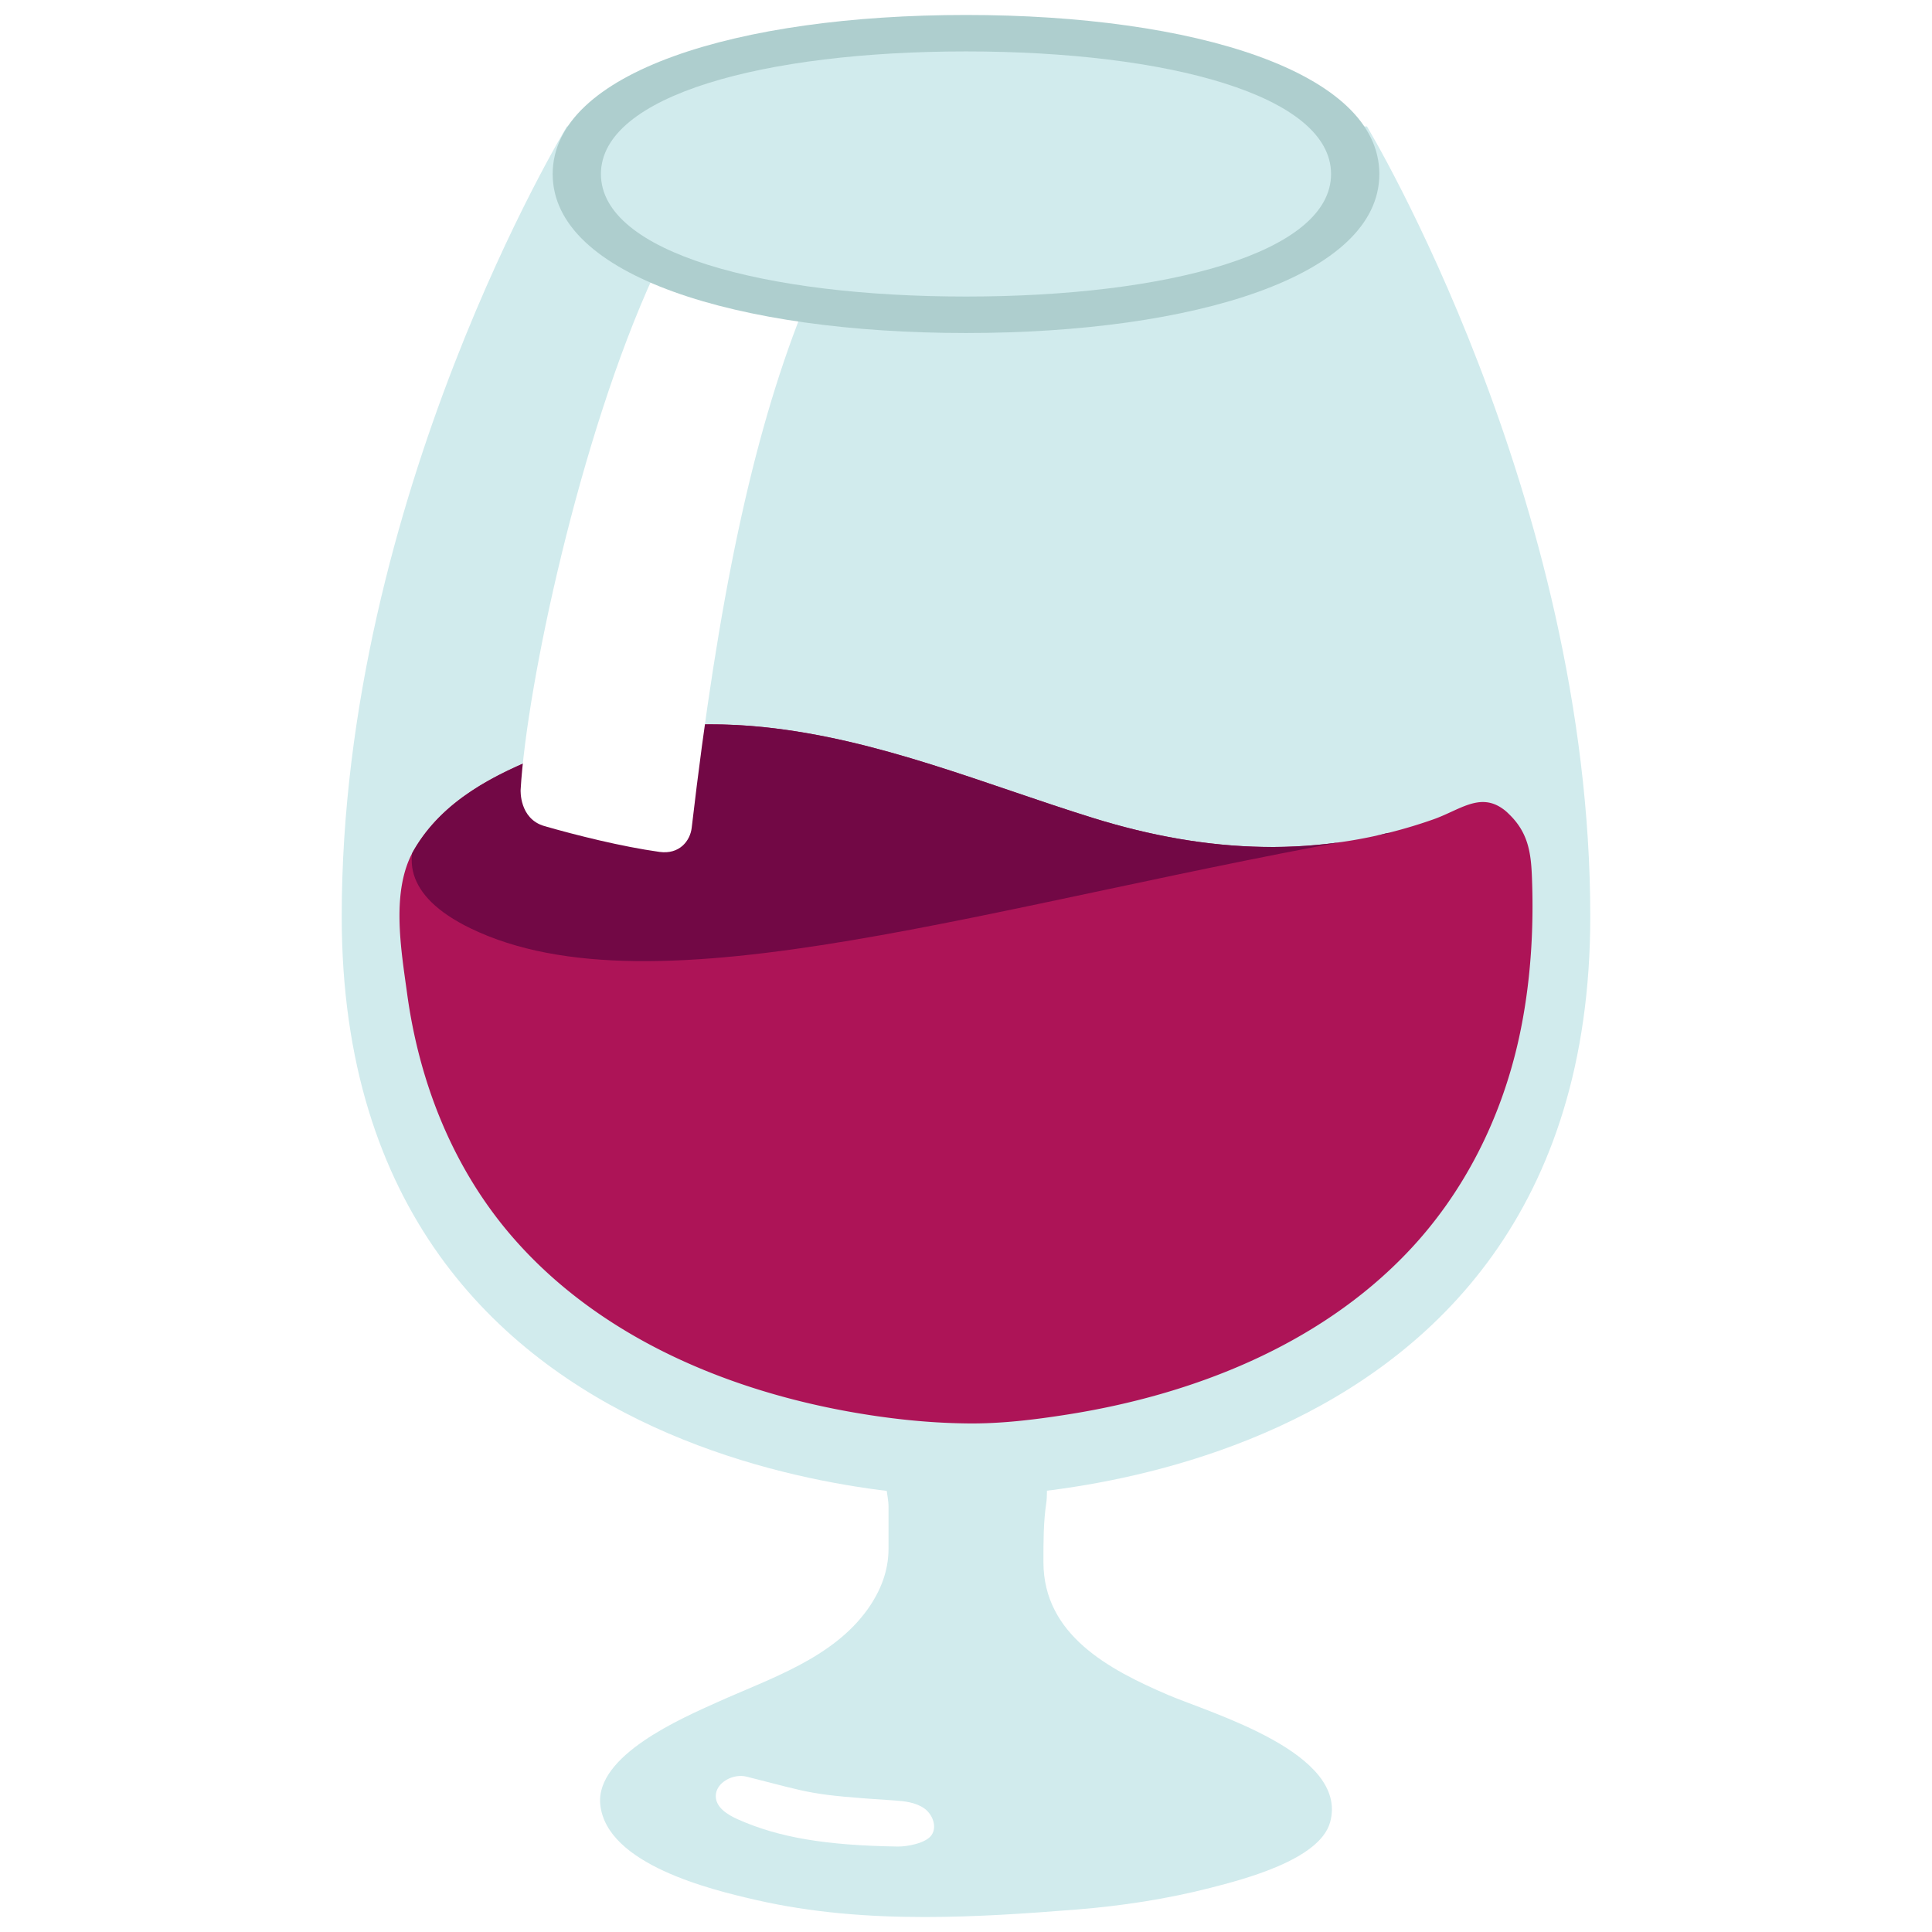 <svg xmlns="http://www.w3.org/2000/svg" xmlns:xlink="http://www.w3.org/1999/xlink" viewBox="0 0 128 128"><g id="图层_1"><path d="M70.038 96.508h.008-.008zm0 0l-10.993.722c-.65.578-.178 1.773-.178 2.575v2.79c0 1.512-.54 2.838-1.393 4.036-2.325 3.242-6.436 4.564-9.92 6.13-2.352 1.06-8.117 3.529-7.784 6.797.413 3.968 7.337 5.639 10.334 6.323 3.672.84 7.412 1.127 11.165 1.127 3.348 0 6.699-.229 10.013-.494 2.994-.236 6.05-.701 8.949-1.448 2.107-.544 7.189-1.833 7.891-4.331 1.274-4.598-7.911-7.231-10.747-8.447-3.893-1.672-8.24-3.964-8.245-8.793 0-1.339-.004-2.639.189-3.922.136-.861-.176-2.622.719-3.065z" fill="#d1ebed"/><path d="M90.565 8.379s14.795 24.507 14.795 52.338c0 38.963-41.364 38.423-41.364 38.423s-41.356.539-41.356-38.424c0-27.831 14.922-52.338 14.922-52.338h53.003z" fill="#d1ebed"/><g><defs><path id="SVGID_1_" d="M99.557 53.581c-1.536-1.094-2.869.102-4.606.709-7.513 2.644-14.987 2.241-22.502-.087-7.258-2.256-14.221-5.237-21.847-6.028-4.901-.506-9.919 0-14.518 1.822-3.38 1.333-6.738 3.042-8.64 6.284-1.574 2.684-.87 6.62-.468 9.57.777 5.677 2.879 11.14 6.534 15.581 5.637 6.83 14.148 10.536 22.69 12.083 2.593.468 5.223.761 7.858.79 2.225.031 4.482-.245 6.665-.59 8.281-1.303 16.6-4.555 22.483-10.701 3.787-3.95 6.268-8.933 7.435-14.263.765-3.513.998-7.147.849-10.741-.066-1.644-.301-2.919-1.547-4.103a2.702 2.702 0 0 0-.386-.326z"/></defs><use xlink:href="#SVGID_1_" overflow="visible" fill="#ad1457"/><clipPath id="SVGID_2_"><use xlink:href="#SVGID_1_" overflow="visible"/></clipPath><path d="M92.174 55.188c-26.422 4.605-48.745 12.273-61.013 6.31-8.8-4.277-.984-10.94 6.984-13.123 19.255-5.284 26.695 3.618 37.673 4.966 6.626.811 9.713 2.369 16.356 1.847z" clip-path="url(#SVGID_2_)" fill="#720845"/></g><path d="M36.073 54.732c2.092.601 5.105 1.357 7.621 1.709 1.312.183 2.031-.723 2.133-1.598 1.744-14.952 3.954-25.712 7.339-34.245-2.301-.503-9.675-2.747-9.833-2.404-4.916 10.678-8.44 27.225-8.84 34.13 0 .001-.108 1.924 1.58 2.408z" fill="#fff"/><path d="M91.385 11.53c0 6.765-12.257 10.533-27.385 10.533-15.129 0-27.384-3.768-27.384-10.533C36.616 4.77 48.871.992 64 .992c15.128 0 27.385 3.778 27.385 10.538z" fill="#aecece"/><path d="M88.186 11.529c0 5.214-10.826 8.118-24.187 8.118-13.362 0-24.186-2.904-24.186-8.118 0-5.21 10.824-8.122 24.186-8.122s24.187 2.912 24.187 8.122z" fill="#d1ebed"/><path d="M49.459 117.707c-.88-.221-2.04.386-2.037 1.293.002.747.772 1.228 1.454 1.532 2.734 1.219 5.875 1.734 10.601 1.806.641.01 1.869-.225 2.236-.751.392-.563.072-1.394-.491-1.785-.564-.391-1.282-.472-1.966-.517-5.705-.375-5.366-.464-9.797-1.578z" fill="#fff"/><g><defs/><use xlink:href="#SVGID_3_" overflow="visible" fill="#d81b60"/><clipPath id="SVGID_4_"><use xlink:href="#SVGID_3_" overflow="visible"/></clipPath></g><g id="nZEHlP.tif"/></g></svg>